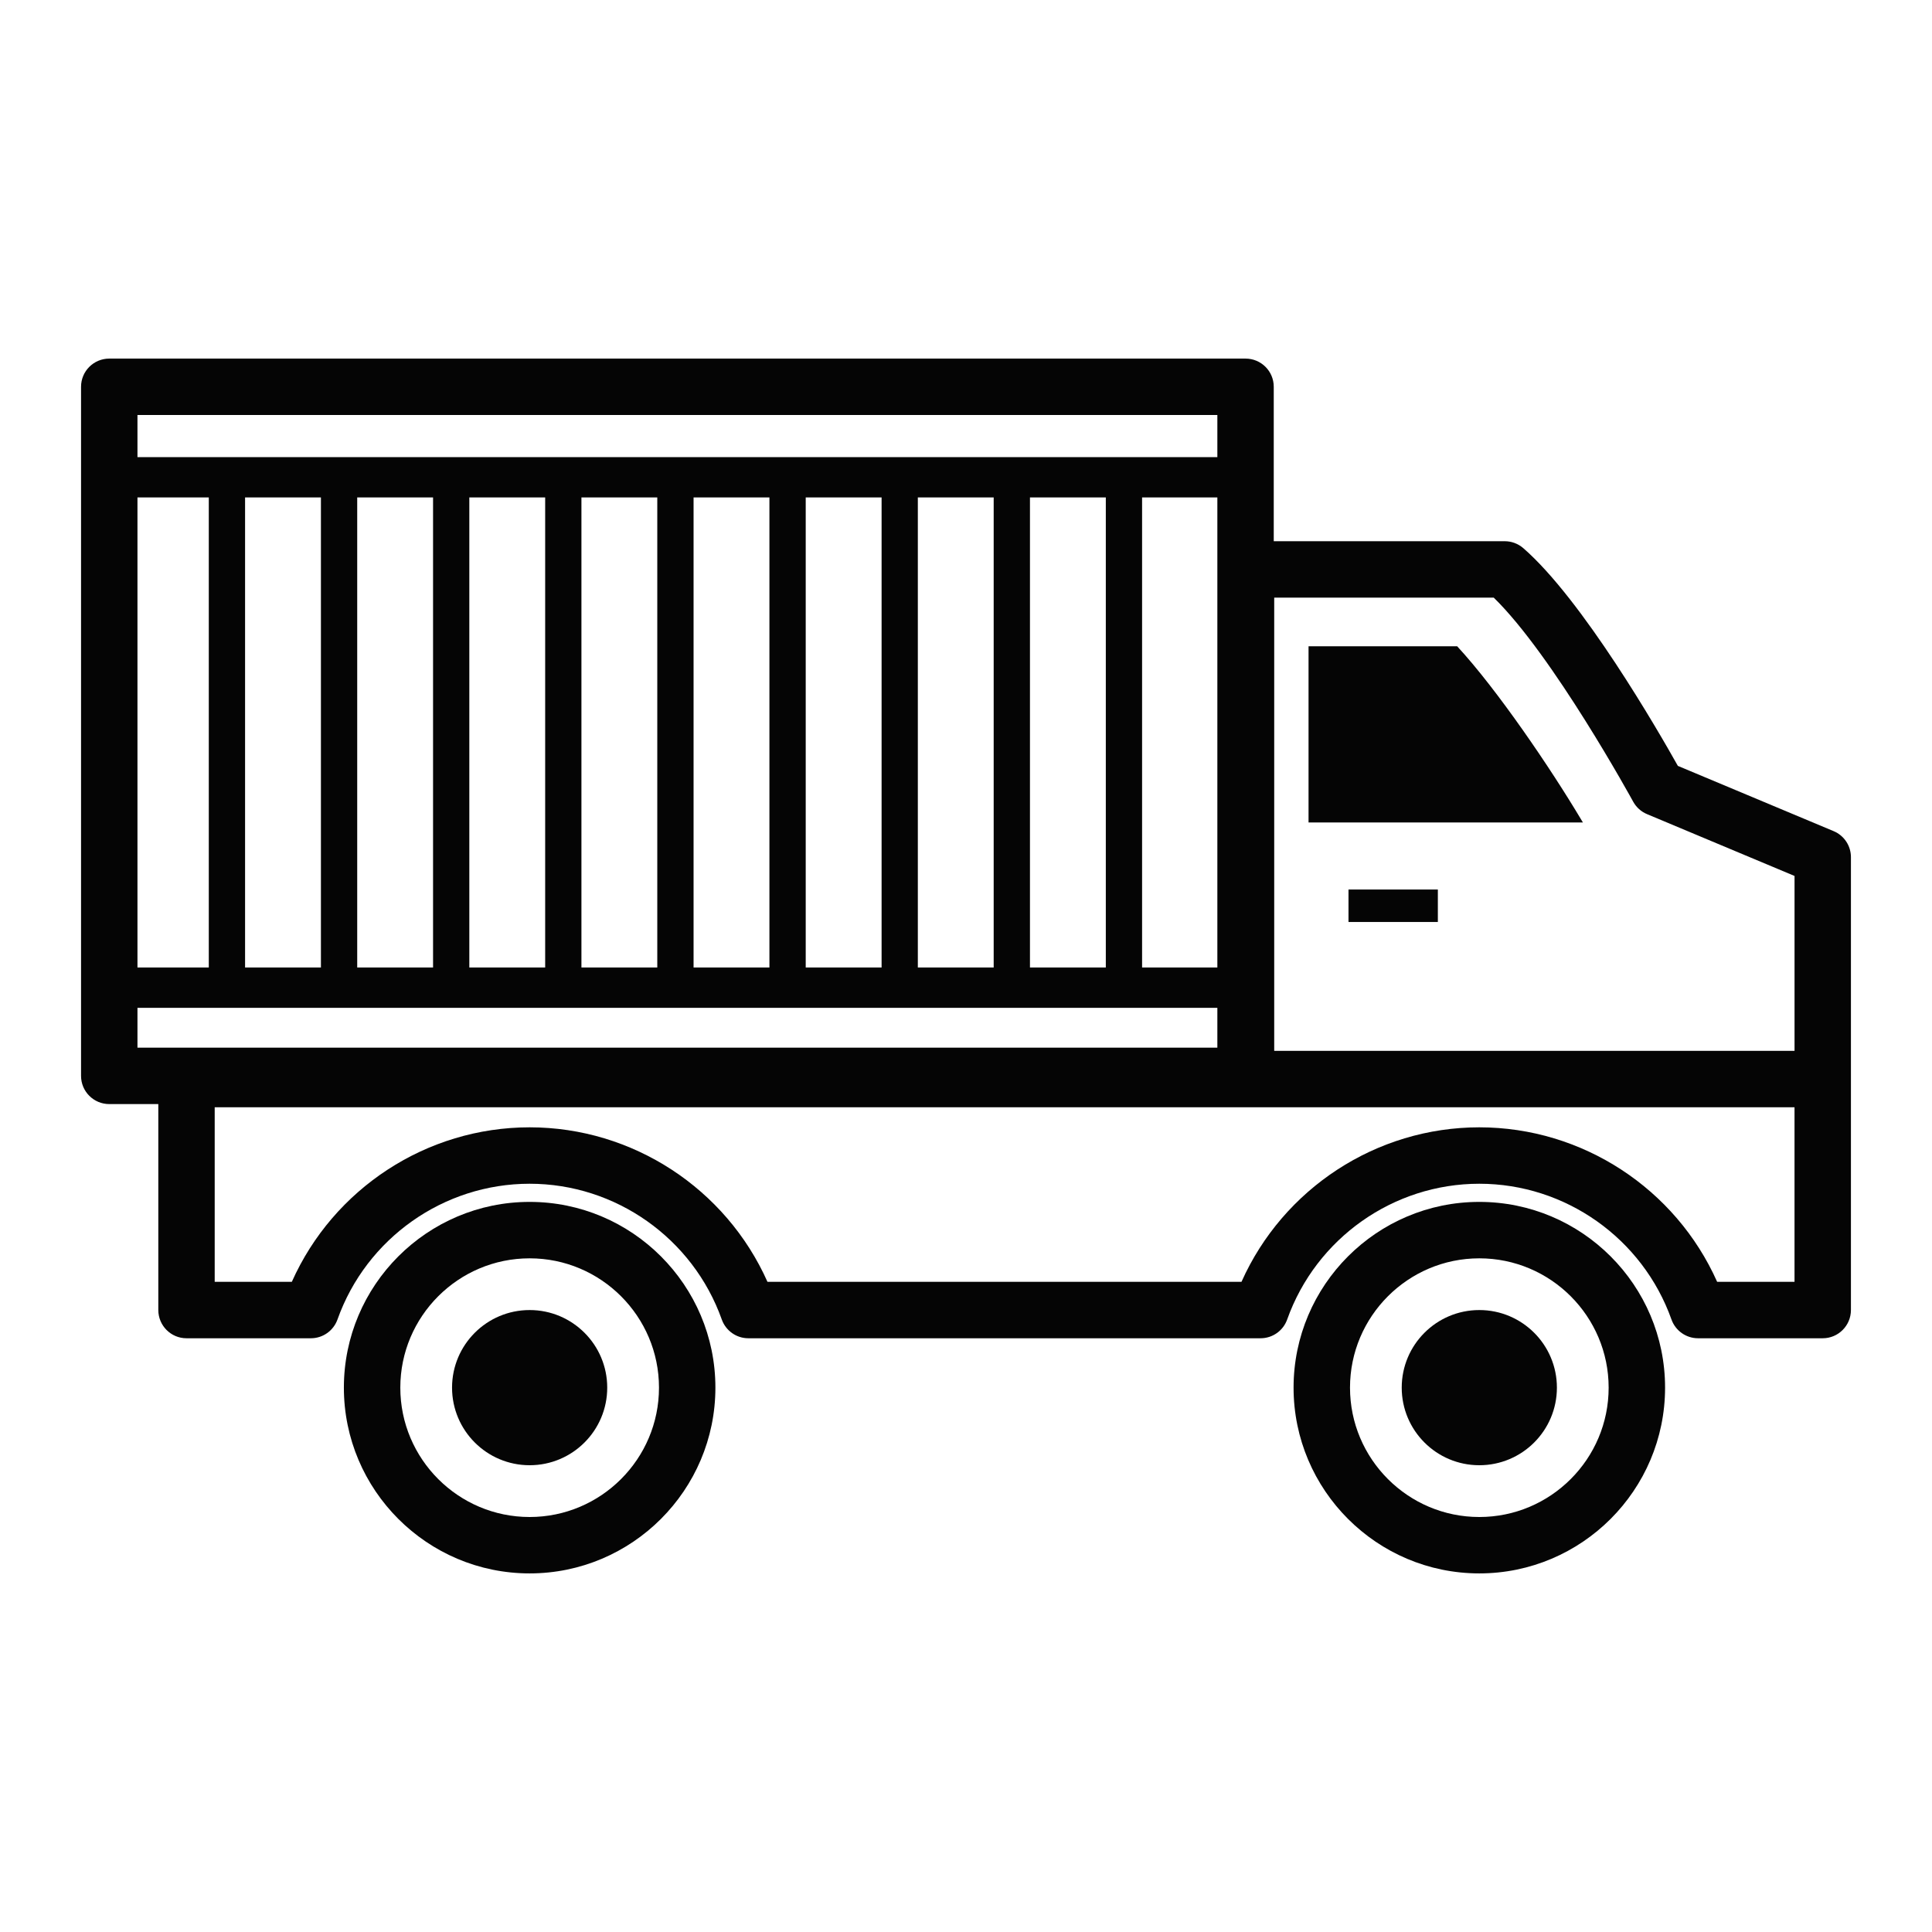<?xml version="1.0" encoding="utf-8"?>
<!-- Generator: Adobe Illustrator 15.0.0, SVG Export Plug-In . SVG Version: 6.00 Build 0)  -->
<!DOCTYPE svg PUBLIC "-//W3C//DTD SVG 1.1//EN" "http://www.w3.org/Graphics/SVG/1.1/DTD/svg11.dtd">
<svg version="1.1" id="Layer_1" xmlns="http://www.w3.org/2000/svg" xmlns:xlink="http://www.w3.org/1999/xlink" x="0px" y="0px"
	 width="100px" height="100px" viewBox="0 0 100 100" enable-background="new 0 0 100 100" xml:space="preserve">
<g>
	<path fill="#050505" d="M27.414,62.21c-5.302,0-9.615,4.313-9.615,9.614c0,5.303,4.313,9.615,9.615,9.615s9.615-4.313,9.615-9.615
		C37.029,66.523,32.716,62.21,27.414,62.21z M27.414,78.52c-3.692,0-6.694-3.005-6.694-6.695c0-3.691,3.001-6.694,6.694-6.694
		c3.691,0,6.695,3.003,6.695,6.694C34.109,75.515,31.105,78.52,27.414,78.52z"/>
	<circle fill="#050505" cx="27.414" cy="71.824" r="4.016"/>
	<path fill="#050505" d="M76.569,62.21c-5.302,0-9.614,4.313-9.614,9.614c0,5.303,4.313,9.615,9.614,9.615s9.615-4.313,9.615-9.615
		C86.185,66.523,81.871,62.21,76.569,62.21z M76.569,78.52c-3.691,0-6.693-3.005-6.693-6.695c0-3.691,3.002-6.694,6.693-6.694
		s6.694,3.003,6.694,6.694C83.264,75.515,80.261,78.52,76.569,78.52z"/>
	<circle fill="#050505" cx="76.569" cy="71.824" r="4.016"/>
	<path fill="#050505" d="M94.909,43.02l-8.063-3.378c-1.028-1.833-4.934-8.605-8.002-11.271c-0.267-0.231-0.607-0.358-0.958-0.358
		H65.929V20.02c0-0.807-0.653-1.459-1.459-1.459H5.655c-0.806,0-1.46,0.652-1.46,1.459v35.668c0,0.807,0.654,1.459,1.46,1.459h2.539
		v10.659c0,0.806,0.652,1.462,1.458,1.462h6.44c0.618,0,1.168-0.39,1.376-0.972c1.495-4.203,5.492-7.026,9.945-7.026
		c4.454,0,8.449,2.823,9.946,7.026c0.207,0.582,0.757,0.972,1.375,0.972h26.514c0.618,0,1.169-0.39,1.376-0.972
		c1.497-4.203,5.493-7.026,9.945-7.026c4.453,0,8.45,2.823,9.946,7.026c0.206,0.582,0.759,0.972,1.375,0.972h6.454
		c0.807,0,1.46-0.656,1.46-1.462V55.852V44.368C95.805,43.778,95.451,43.248,94.909,43.02z M65.953,30.934h11.363
		c3.066,2.985,7.173,10.479,7.216,10.559c0.16,0.291,0.413,0.52,0.719,0.647l7.634,3.199v9.053H65.953V30.934z M7.115,25.748h3.692
		v24.329H7.115V25.748z M12.685,25.748h3.926v24.329h-3.926V25.748z M18.489,25.748h3.926v24.329h-3.926V25.748z M24.292,25.748
		h3.926v24.329h-3.926V25.748z M30.095,25.748h3.926v24.329h-3.926V25.748z M35.899,25.748h3.926v24.329h-3.926V25.748z
		 M41.704,25.748h3.927v24.329h-3.927V25.748z M47.507,25.748h3.926v24.329h-3.926V25.748z M53.311,25.748h3.926v24.329h-3.926
		V25.748z M59.114,25.748h3.896v24.329h-3.896V25.748z M7.115,21.481H63.01v2.18H7.115V21.481z M7.115,54.228v-2.063H63.01v2.063
		H7.115z M92.885,66.347h-4.006c-2.151-4.824-6.974-7.997-12.31-7.997c-5.335,0-10.156,3.173-12.31,7.997H39.724
		c-2.151-4.824-6.974-7.997-12.31-7.997s-10.158,3.173-12.309,7.997h-3.992v-9.035h53.377h28.394V66.347z"/>
	<path fill="#050505" d="M75.423,33.451h-7.693v9.121h14.202l-0.078-0.129C80.264,39.773,77.491,35.686,75.423,33.451z"/>
	<rect x="69.798" y="46.041" fill="#050505" width="4.625" height="1.681"/>
</g>
</svg>
